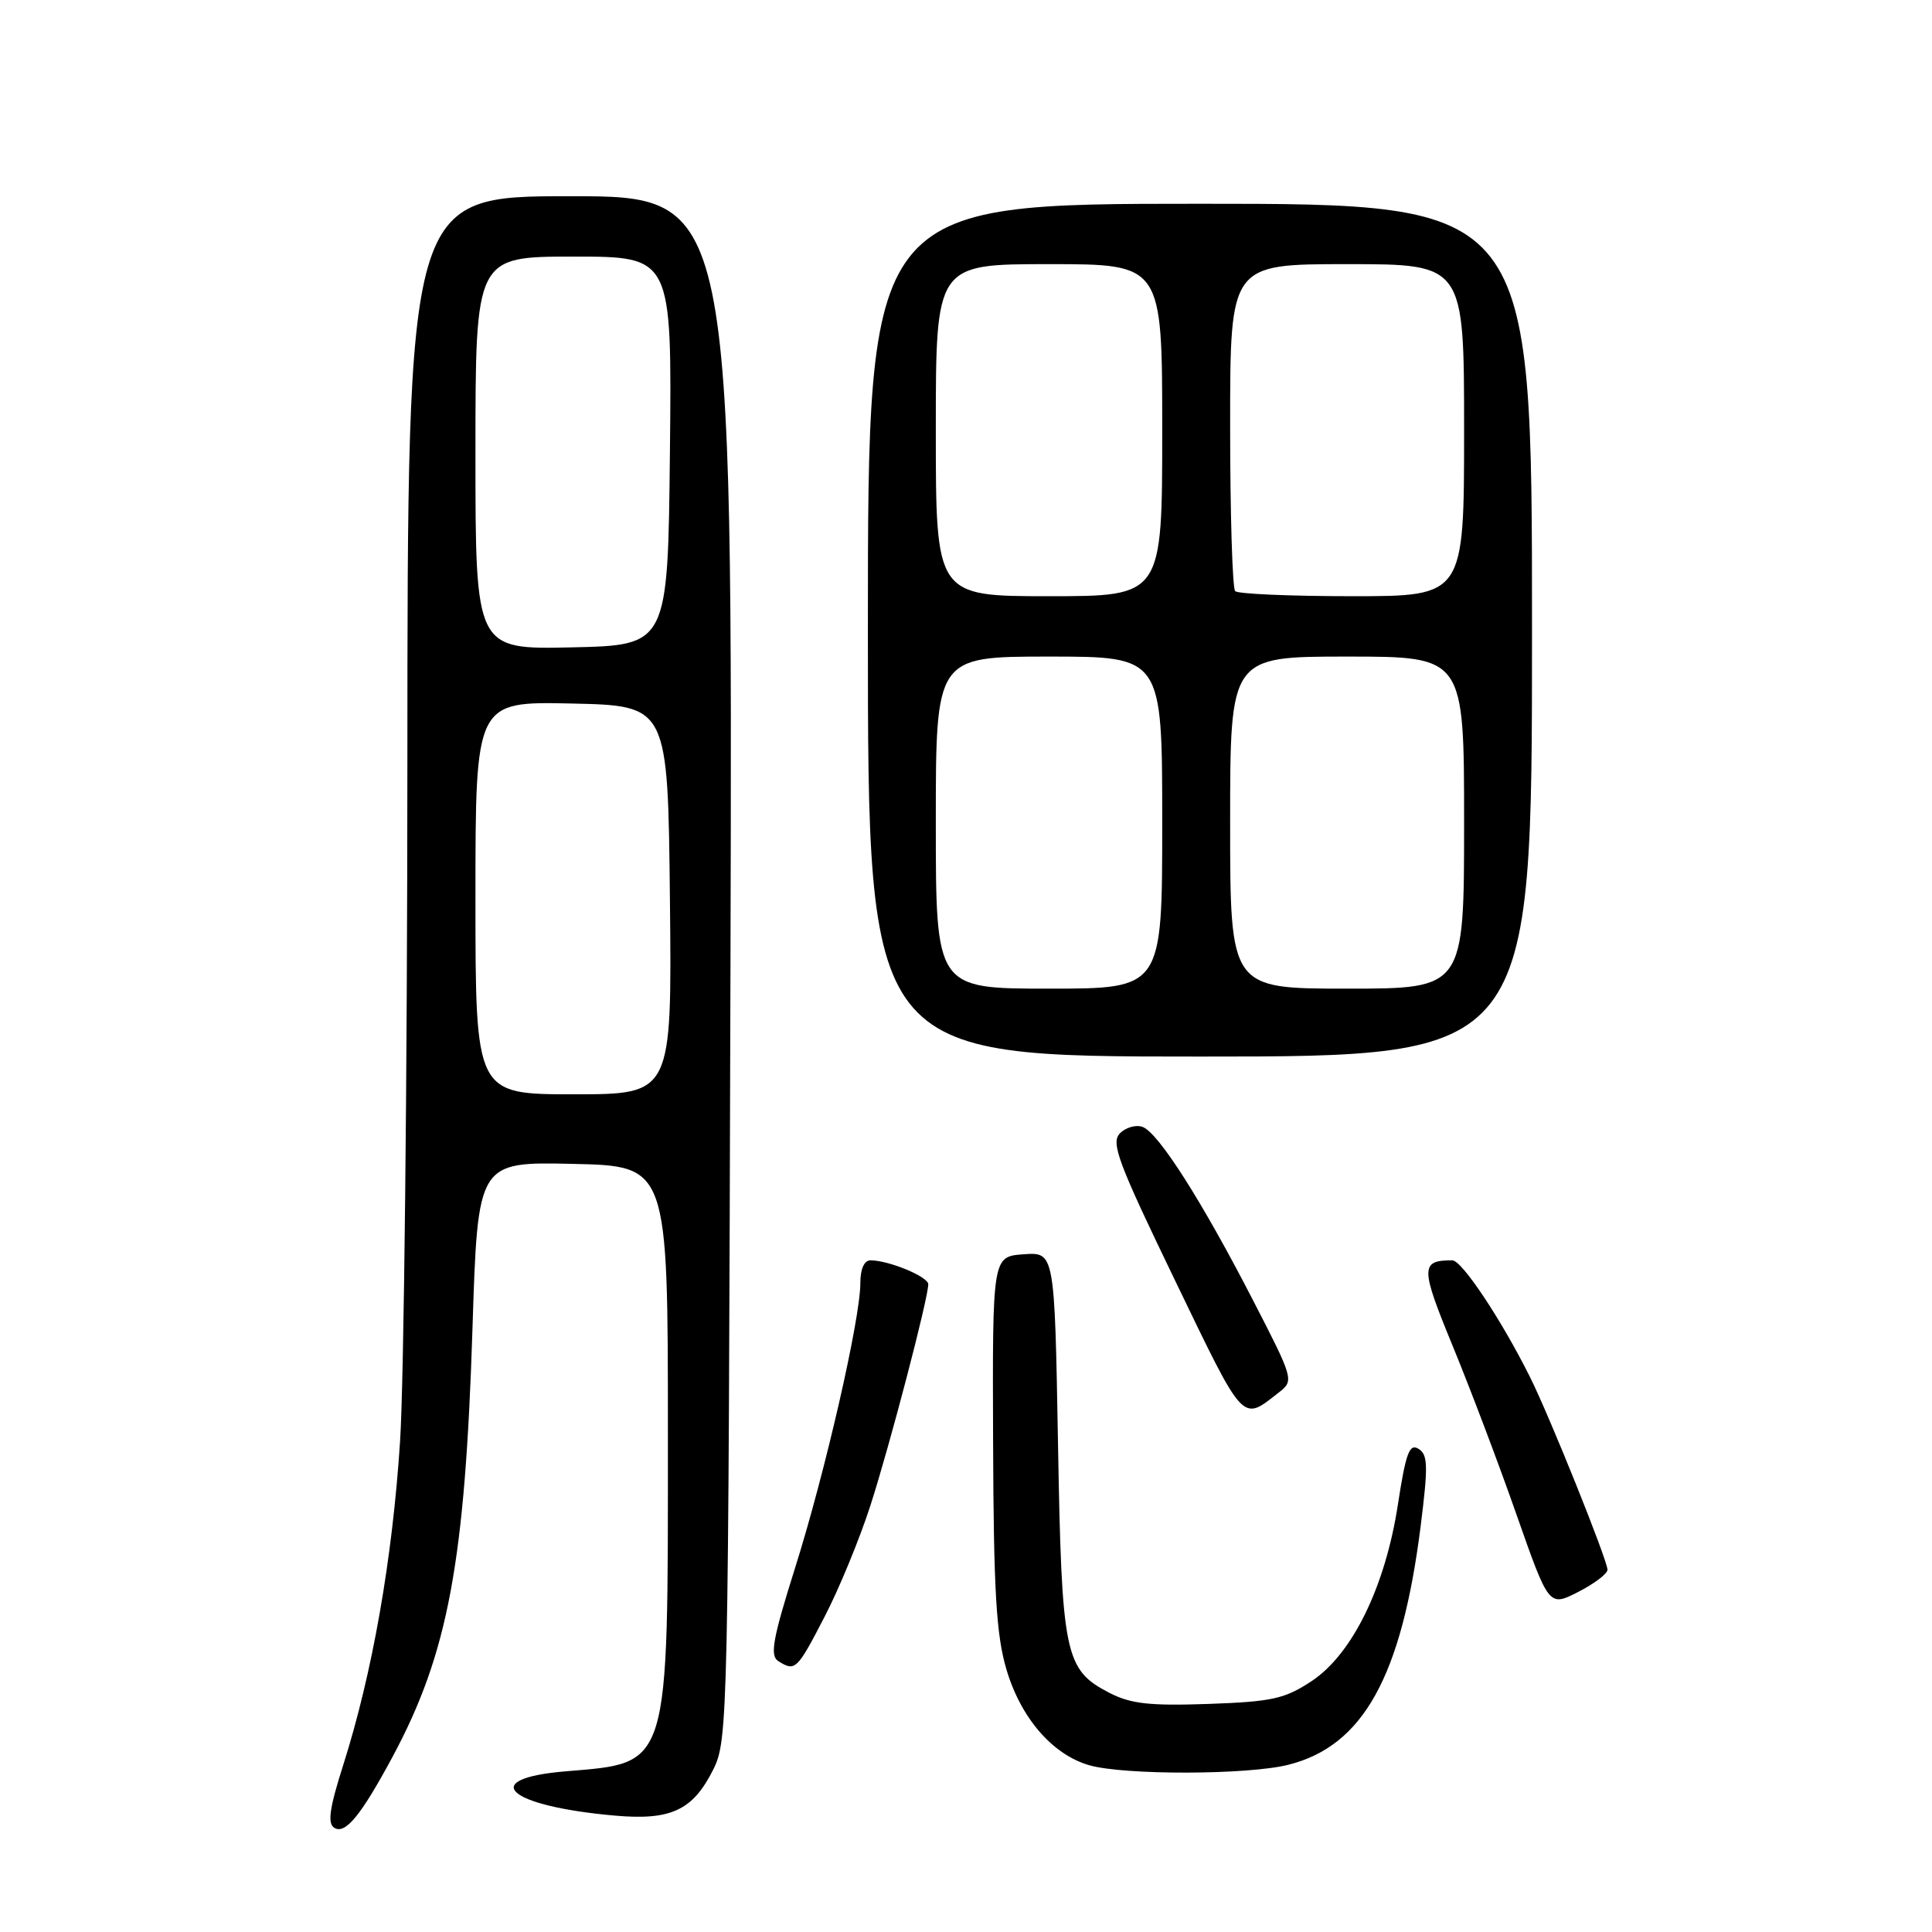 <?xml version="1.0" encoding="UTF-8" standalone="no"?>
<!DOCTYPE svg PUBLIC "-//W3C//DTD SVG 1.1//EN" "http://www.w3.org/Graphics/SVG/1.1/DTD/svg11.dtd" >
<svg xmlns="http://www.w3.org/2000/svg" xmlns:xlink="http://www.w3.org/1999/xlink" version="1.1" viewBox="0 0 256 256">
 <g >
 <path fill="currentColor"
d=" M 52.02 232.78 C 59.38 219.06 61.63 206.99 62.61 175.92 C 63.31 153.94 63.31 153.94 75.91 154.22 C 88.50 154.50 88.50 154.50 88.50 190.00 C 88.50 234.66 88.84 233.54 74.95 234.71 C 63.20 235.69 67.25 239.33 81.50 240.58 C 88.91 241.23 91.80 239.88 94.50 234.49 C 96.46 230.59 96.51 228.20 96.79 128.25 C 97.07 26.00 97.07 26.00 75.54 26.00 C 54.00 26.00 54.00 26.00 53.98 101.25 C 53.97 142.64 53.53 183.03 53.01 191.00 C 52.00 206.59 49.35 221.69 45.49 233.84 C 43.66 239.58 43.37 241.61 44.29 242.19 C 45.75 243.11 47.82 240.58 52.02 232.78 Z  M 170.72 233.84 C 180.63 231.35 185.72 222.16 188.24 202.25 C 189.25 194.22 189.21 192.75 187.96 191.98 C 186.76 191.23 186.28 192.52 185.24 199.29 C 183.57 210.23 179.20 219.18 173.79 222.76 C 170.23 225.11 168.56 225.48 160.12 225.78 C 152.33 226.05 149.83 225.77 147.00 224.31 C 141.07 221.24 140.68 219.35 140.19 191.20 C 139.74 165.90 139.74 165.90 135.62 166.20 C 131.50 166.50 131.50 166.50 131.59 191.00 C 131.66 210.75 132.00 216.60 133.35 221.18 C 135.24 227.61 139.44 232.49 144.32 233.90 C 148.92 235.23 165.34 235.20 170.72 233.84 Z  M 109.25 214.25 C 111.18 210.54 113.91 203.90 115.33 199.50 C 117.89 191.57 123.00 172.03 123.00 170.17 C 123.00 169.17 117.76 167.00 115.35 167.00 C 114.51 167.00 114.00 168.15 114.00 170.02 C 114.00 174.76 109.34 195.11 105.36 207.73 C 102.39 217.16 101.99 219.38 103.12 220.10 C 105.37 221.52 105.60 221.30 109.25 214.25 Z  M 213.00 208.00 C 213.00 206.75 205.33 187.66 202.75 182.50 C 198.94 174.86 193.71 167.00 192.44 167.00 C 188.20 167.00 188.20 167.93 192.47 178.30 C 194.78 183.91 198.60 193.99 200.95 200.71 C 205.24 212.92 205.24 212.92 209.12 210.94 C 211.25 209.85 213.00 208.53 213.00 208.00 Z  M 169.50 184.47 C 171.47 182.93 171.41 182.72 166.00 172.23 C 159.25 159.13 153.52 150.14 151.42 149.33 C 150.56 149.00 149.20 149.37 148.41 150.16 C 147.16 151.42 148.11 153.96 155.72 169.71 C 164.99 188.91 164.50 188.38 169.50 184.47 Z  M 203.00 83.50 C 203.00 27.00 203.00 27.00 159.00 27.00 C 115.00 27.00 115.00 27.00 115.00 83.50 C 115.00 140.00 115.00 140.00 159.00 140.00 C 203.00 140.00 203.00 140.00 203.00 83.50 Z  M 63.00 118.97 C 63.00 92.94 63.00 92.94 75.75 93.22 C 88.50 93.50 88.50 93.50 88.77 119.25 C 89.03 145.00 89.03 145.00 76.02 145.00 C 63.00 145.00 63.00 145.00 63.00 118.97 Z  M 63.00 60.03 C 63.00 34.00 63.00 34.00 76.02 34.00 C 89.03 34.00 89.03 34.00 88.77 59.75 C 88.50 85.50 88.50 85.50 75.75 85.78 C 63.00 86.06 63.00 86.06 63.00 60.03 Z  M 124.00 109.00 C 124.00 87.00 124.00 87.00 139.00 87.00 C 154.00 87.00 154.00 87.00 154.00 109.00 C 154.00 131.00 154.00 131.00 139.00 131.00 C 124.00 131.00 124.00 131.00 124.00 109.00 Z  M 163.00 109.00 C 163.00 87.00 163.00 87.00 178.50 87.00 C 194.00 87.00 194.00 87.00 194.00 109.00 C 194.00 131.00 194.00 131.00 178.50 131.00 C 163.00 131.00 163.00 131.00 163.00 109.00 Z  M 124.00 57.00 C 124.00 35.00 124.00 35.00 139.00 35.00 C 154.00 35.00 154.00 35.00 154.00 57.00 C 154.00 79.00 154.00 79.00 139.00 79.00 C 124.00 79.00 124.00 79.00 124.00 57.00 Z  M 163.67 78.33 C 163.30 77.97 163.00 68.07 163.00 56.33 C 163.00 35.00 163.00 35.00 178.50 35.00 C 194.00 35.00 194.00 35.00 194.00 57.00 C 194.00 79.00 194.00 79.00 179.17 79.00 C 171.01 79.00 164.03 78.70 163.67 78.33 Z "/>
</g>
</svg>